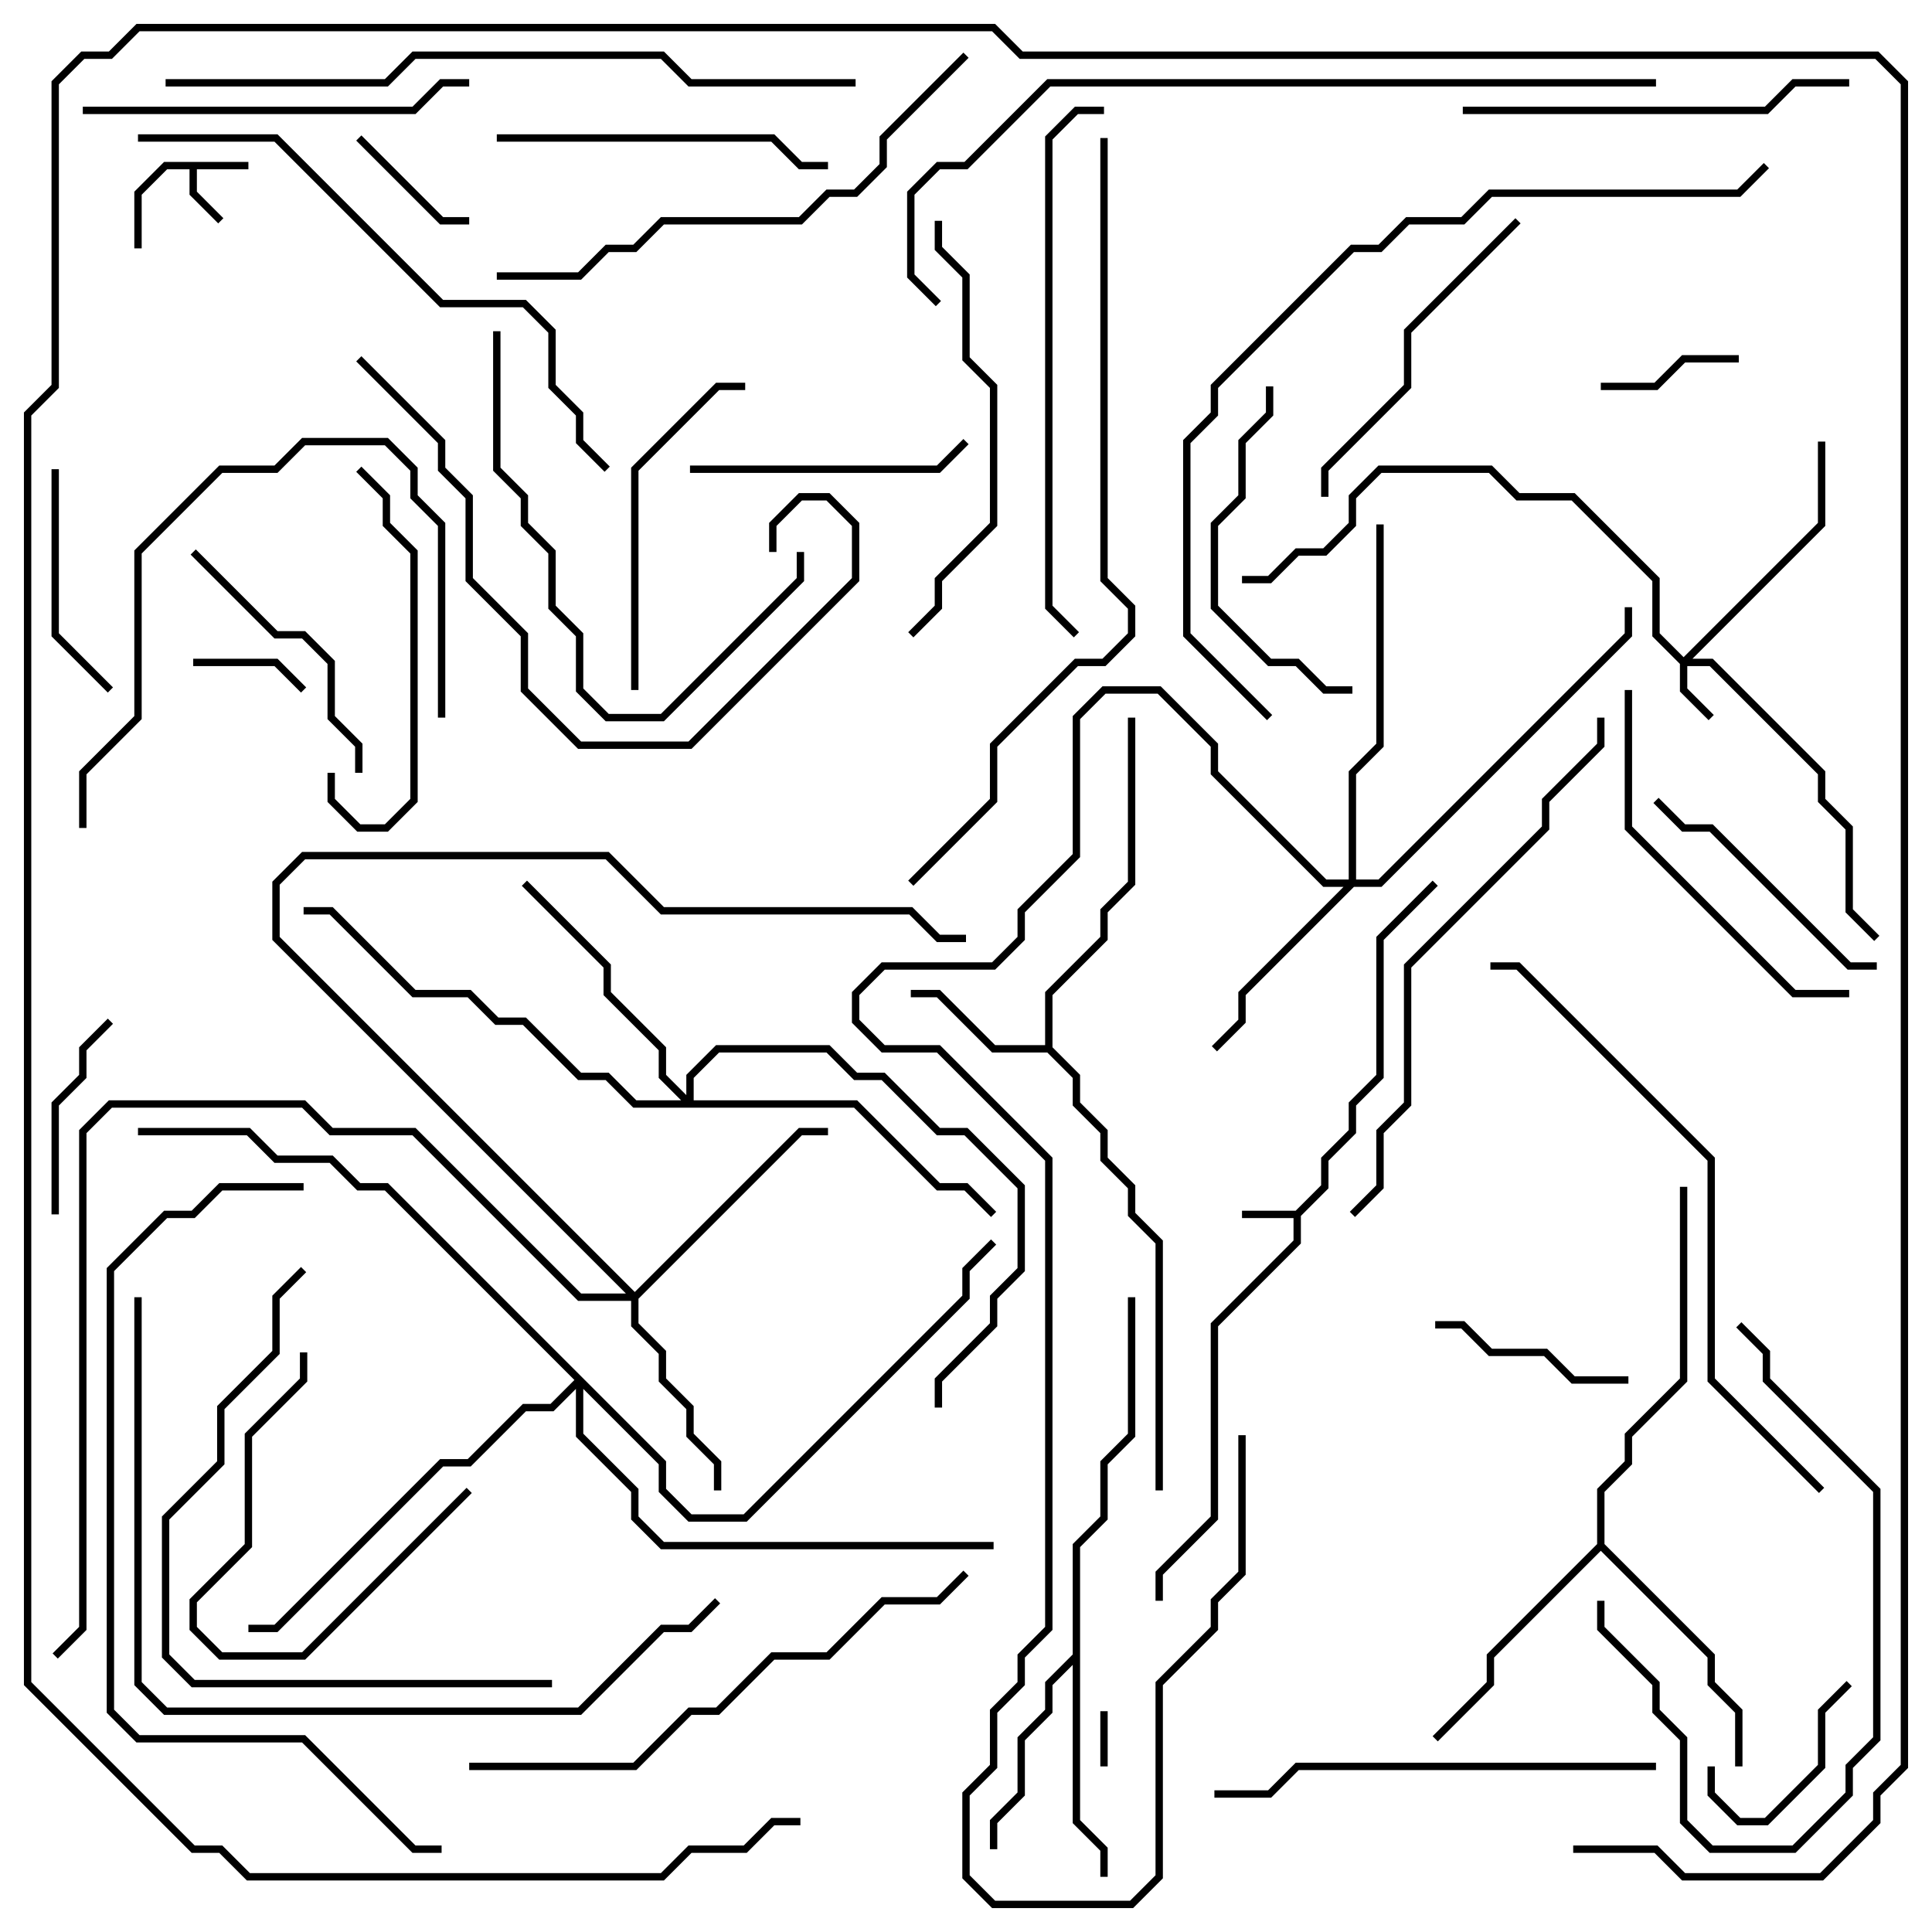 <svg version="1.1" width="105" height="105" xmlns="http://www.w3.org/2000/svg"><path d="M13.5,8.8L13.5,9.2L10.7,9.2L10.7,10.417L12.141,11.859L11.859,12.141L10.3,10.583L10.3,9.2L9.083,9.2L7.7,10.583L7.7,13.5L7.3,13.5L7.3,10.417L8.917,8.8z" stroke="none"/><path d="M70.417,65.8L71.8,64.417L71.8,62.917L73.3,61.417L73.3,59.917L74.8,58.417L74.8,50.917L77.859,47.859L78.141,48.141L75.2,51.083L75.2,58.583L73.7,60.083L73.7,61.583L72.2,63.083L72.2,64.583L70.7,66.083L70.7,67.583L66.2,72.083L66.2,82.583L63.2,85.583L63.2,87L62.8,87L62.8,85.417L65.8,82.417L65.8,71.917L70.3,67.417L70.3,66.2L67.5,66.2L67.5,65.8z" stroke="none"/><path d="M56.8,56.8L56.8,53.917L59.8,50.917L59.8,49.417L61.3,47.917L61.3,39L61.7,39L61.7,48.083L60.2,49.583L60.2,51.083L57.2,54.083L57.2,56.917L58.7,58.417L58.7,59.917L60.2,61.417L60.2,62.917L61.7,64.417L61.7,65.917L63.2,67.417L63.2,81L62.8,81L62.8,67.583L61.3,66.083L61.3,64.583L59.8,63.083L59.8,61.583L58.3,60.083L58.3,58.583L56.917,57.2L53.917,57.2L50.917,54.2L49.5,54.2L49.5,53.8L51.083,53.8L54.083,56.8z" stroke="none"/><path d="M58.3,89.917L58.3,83.917L59.8,82.417L59.8,79.417L61.3,77.917L61.3,70.5L61.7,70.5L61.7,78.083L60.2,79.583L60.2,82.583L58.7,84.083L58.7,98.917L60.2,100.417L60.2,102L59.8,102L59.8,100.583L58.3,99.083L58.3,90.483L57.2,91.583L57.2,93.083L55.7,94.583L55.7,97.583L54.2,99.083L54.2,100.5L53.8,100.5L53.8,98.917L55.3,97.417L55.3,94.417L56.8,92.917L56.8,91.417z" stroke="none"/><path d="M86.8,83.917L86.8,80.917L88.3,79.417L88.3,77.917L91.3,74.917L91.3,64.5L91.7,64.5L91.7,75.083L88.7,78.083L88.7,79.583L87.2,81.083L87.2,83.917L93.2,89.917L93.2,91.417L94.7,92.917L94.7,96L94.3,96L94.3,93.083L92.8,91.583L92.8,90.083L87,84.283L81.2,90.083L81.2,91.583L78.141,94.641L77.859,94.359L80.8,91.417L80.8,89.917z" stroke="none"/><path d="M91.5,35.717L98.8,28.417L98.8,24L99.2,24L99.2,28.583L91.983,35.8L93.083,35.8L99.2,41.917L99.2,43.417L100.7,44.917L100.7,49.417L102.141,50.859L101.859,51.141L100.3,49.583L100.3,45.083L98.8,43.583L98.8,42.083L92.917,36.2L91.7,36.2L91.7,37.417L93.141,38.859L92.859,39.141L91.3,37.583L91.3,36.083L89.8,34.583L89.8,31.583L85.417,27.2L82.417,27.2L80.917,25.7L75.083,25.7L73.7,27.083L73.7,28.583L72.083,30.2L70.583,30.2L69.083,31.7L67.5,31.7L67.5,31.3L68.917,31.3L70.417,29.8L71.917,29.8L73.3,28.417L73.3,26.917L74.917,25.3L81.083,25.3L82.583,26.8L85.583,26.8L90.2,31.417L90.2,34.417z" stroke="none"/><path d="M34.5,70.217L43.417,61.3L45,61.3L45,61.7L43.583,61.7L34.7,70.583L34.7,71.917L36.2,73.417L36.2,74.917L37.7,76.417L37.7,77.917L39.2,79.417L39.2,81L38.8,81L38.8,79.583L37.3,78.083L37.3,76.583L35.8,75.083L35.8,73.583L34.3,72.083L34.3,70.7L31.417,70.7L22.417,61.7L17.917,61.7L16.417,60.2L6.083,60.2L4.7,61.583L4.7,88.583L3.141,90.141L2.859,89.859L4.3,88.417L4.3,61.417L5.917,59.8L16.583,59.8L18.083,61.3L22.583,61.3L31.583,70.3L34.017,70.3L14.8,51.083L14.8,47.917L16.417,46.3L33.083,46.3L36.083,49.3L49.583,49.3L51.083,50.8L52.5,50.8L52.5,51.2L50.917,51.2L49.417,49.7L35.917,49.7L32.917,46.7L16.583,46.7L15.2,48.083L15.2,50.917z" stroke="none"/><path d="M73.3,47.8L73.3,41.917L74.8,40.417L74.8,28.5L75.2,28.5L75.2,40.583L73.7,42.083L73.7,47.8L74.917,47.8L88.3,34.417L88.3,33L88.7,33L88.7,34.583L75.083,48.2L73.583,48.2L67.7,54.083L67.7,55.583L66.141,57.141L65.859,56.859L67.3,55.417L67.3,53.917L73.017,48.2L71.917,48.2L65.8,42.083L65.8,40.583L62.917,37.7L60.083,37.7L58.7,39.083L58.7,46.583L55.7,49.583L55.7,51.083L54.083,52.7L48.083,52.7L46.7,54.083L46.7,55.417L48.083,56.8L51.083,56.8L57.2,62.917L57.2,88.583L55.7,90.083L55.7,91.583L54.2,93.083L54.2,96.083L52.7,97.583L52.7,101.917L54.083,103.3L61.417,103.3L62.8,101.917L62.8,91.417L65.8,88.417L65.8,86.917L67.3,85.417L67.3,78L67.7,78L67.7,85.583L66.2,87.083L66.2,88.583L63.2,91.583L63.2,102.083L61.583,103.7L53.917,103.7L52.3,102.083L52.3,97.417L53.8,95.917L53.8,92.917L55.3,91.417L55.3,89.917L56.8,88.417L56.8,63.083L50.917,57.2L47.917,57.2L46.3,55.583L46.3,53.917L47.917,52.3L53.917,52.3L55.3,50.917L55.3,49.417L58.3,46.417L58.3,38.917L59.917,37.3L63.083,37.3L66.2,40.417L66.2,41.917L72.083,47.8z" stroke="none"/><path d="M37.3,59.517L37.3,58.417L38.917,56.8L45.083,56.8L46.583,58.3L48.083,58.3L51.083,61.3L52.583,61.3L55.7,64.417L55.7,69.083L54.2,70.583L54.2,72.083L51.2,75.083L51.2,76.5L50.8,76.5L50.8,74.917L53.8,71.917L53.8,70.417L55.3,68.917L55.3,64.583L52.417,61.7L50.917,61.7L47.917,58.7L46.417,58.7L44.917,57.2L39.083,57.2L37.7,58.583L37.7,59.8L46.583,59.8L51.083,64.3L52.583,64.3L54.141,65.859L53.859,66.141L52.417,64.7L50.917,64.7L46.417,60.2L34.417,60.2L32.917,58.7L31.417,58.7L28.417,55.7L26.917,55.7L25.417,54.2L22.417,54.2L17.917,49.7L16.5,49.7L16.5,49.3L18.083,49.3L22.583,53.8L25.583,53.8L27.083,55.3L28.583,55.3L31.583,58.3L33.083,58.3L34.583,59.8L37.017,59.8L35.8,58.583L35.8,57.083L32.8,54.083L32.8,52.583L28.359,48.141L28.641,47.859L33.2,52.417L33.2,53.917L36.2,56.917L36.2,58.417z" stroke="none"/><path d="M36.2,79.417L36.2,80.917L37.583,82.3L40.417,82.3L52.3,70.417L52.3,68.917L53.859,67.359L54.141,67.641L52.7,69.083L52.7,70.583L40.583,82.7L37.417,82.7L35.8,81.083L35.8,79.583L31.7,75.483L31.7,77.917L34.7,80.917L34.7,82.417L36.083,83.8L54,83.8L54,84.2L35.917,84.2L34.3,82.583L34.3,81.083L31.3,78.083L31.3,75.483L30.083,76.7L28.583,76.7L25.583,79.7L24.083,79.7L15.083,88.7L13.5,88.7L13.5,88.3L14.917,88.3L23.917,79.3L25.417,79.3L28.417,76.3L29.917,76.3L31.217,75L20.917,64.7L19.417,64.7L17.917,63.2L14.917,63.2L13.417,61.7L7.5,61.7L7.5,61.3L13.583,61.3L15.083,62.8L18.083,62.8L19.583,64.3L21.083,64.3z" stroke="none"/><path d="M60.2,96L59.8,96L59.8,93L60.2,93z" stroke="none"/><path d="M10.5,36.2L10.5,35.8L15.083,35.8L16.641,37.359L16.359,37.641L14.917,36.2z" stroke="none"/><path d="M25.5,11.8L25.5,12.2L23.917,12.2L19.359,7.641L19.641,7.359L24.083,11.8z" stroke="none"/><path d="M87,21.2L87,20.8L89.917,20.8L91.417,19.3L94.5,19.3L94.5,19.7L91.583,19.7L90.083,21.2z" stroke="none"/><path d="M92.8,96L93.2,96L93.2,97.417L94.583,98.8L95.917,98.8L98.8,95.917L98.8,92.917L100.359,91.359L100.641,91.641L99.2,93.083L99.2,96.083L96.083,99.2L94.417,99.2L92.8,97.583z" stroke="none"/><path d="M78,72.2L78,71.8L79.583,71.8L81.083,73.3L84.083,73.3L85.583,74.8L88.5,74.8L88.5,75.2L85.417,75.2L83.917,73.7L80.917,73.7L79.417,72.2z" stroke="none"/><path d="M3.2,66L2.8,66L2.8,59.917L4.3,58.417L4.3,56.917L5.859,55.359L6.141,55.641L4.7,57.083L4.7,58.583L3.2,60.083z" stroke="none"/><path d="M25.359,80.859L25.641,81.141L16.583,90.2L11.917,90.2L10.3,88.583L10.3,86.917L13.3,83.917L13.3,77.917L16.3,74.917L16.3,73.5L16.7,73.5L16.7,75.083L13.7,78.083L13.7,84.083L10.7,87.083L10.7,88.417L12.083,89.8L16.417,89.8z" stroke="none"/><path d="M2.8,25.5L3.2,25.5L3.2,34.417L6.141,37.359L5.859,37.641L2.8,34.583z" stroke="none"/><path d="M10.359,30.141L10.641,29.859L15.083,34.3L16.583,34.3L18.2,35.917L18.2,38.917L19.7,40.417L19.7,42L19.3,42L19.3,40.583L17.8,39.083L17.8,36.083L16.417,34.7L14.917,34.7z" stroke="none"/><path d="M102,52.3L102,52.7L100.417,52.7L92.917,45.2L91.417,45.2L89.859,43.641L90.141,43.359L91.583,44.8L93.083,44.8L100.583,52.3z" stroke="none"/><path d="M37.5,25.7L37.5,25.3L50.917,25.3L52.359,23.859L52.641,24.141L51.083,25.7z" stroke="none"/><path d="M17.8,42L18.2,42L18.2,43.417L19.583,44.8L20.917,44.8L22.3,43.417L22.3,30.083L20.8,28.583L20.8,27.083L19.359,25.641L19.641,25.359L21.2,26.917L21.2,28.417L22.7,29.917L22.7,43.583L21.083,45.2L19.417,45.2L17.8,43.583z" stroke="none"/><path d="M86.8,87L87.2,87L87.2,88.417L90.2,91.417L90.2,92.917L91.7,94.417L91.7,98.917L93.083,100.3L97.417,100.3L100.3,97.417L100.3,95.917L101.8,94.417L101.8,81.083L95.8,75.083L95.8,73.583L94.359,72.141L94.641,71.859L96.2,73.417L96.2,74.917L102.2,80.917L102.2,94.583L100.7,96.083L100.7,97.583L97.583,100.7L92.917,100.7L91.3,99.083L91.3,94.583L89.8,93.083L89.8,91.583L86.8,88.583z" stroke="none"/><path d="M68.8,21L69.2,21L69.2,22.583L67.7,24.083L67.7,27.083L66.2,28.583L66.2,32.917L69.083,35.8L70.583,35.8L72.083,37.3L73.5,37.3L73.5,37.7L71.917,37.7L70.417,36.2L68.917,36.2L65.8,33.083L65.8,28.417L67.3,26.917L67.3,23.917L68.8,22.417z" stroke="none"/><path d="M34.7,37.5L34.3,37.5L34.3,25.417L38.917,20.8L40.5,20.8L40.5,21.2L39.083,21.2L34.7,25.583z" stroke="none"/><path d="M27,7.7L27,7.3L42.083,7.3L43.583,8.8L45,8.8L45,9.2L43.417,9.2L41.917,7.7z" stroke="none"/><path d="M72.2,27L71.8,27L71.8,25.417L76.3,20.917L76.3,17.917L82.359,11.859L82.641,12.141L76.7,18.083L76.7,21.083L72.2,25.583z" stroke="none"/><path d="M26.8,18L27.2,18L27.2,25.417L28.7,26.917L28.7,28.417L30.2,29.917L30.2,32.917L31.7,34.417L31.7,37.417L33.083,38.8L35.917,38.8L43.3,31.417L43.3,30L43.7,30L43.7,31.583L36.083,39.2L32.917,39.2L31.3,37.583L31.3,34.583L29.8,33.083L29.8,30.083L28.3,28.583L28.3,27.083L26.8,25.583z" stroke="none"/><path d="M4.7,45L4.3,45L4.3,41.917L7.3,38.917L7.3,29.917L11.917,25.3L14.917,25.3L16.417,23.8L21.083,23.8L22.7,25.417L22.7,26.917L24.2,28.417L24.2,39L23.8,39L23.8,28.583L22.3,27.083L22.3,25.583L20.917,24.2L16.583,24.2L15.083,25.7L12.083,25.7L7.7,30.083L7.7,39.083L4.7,42.083z" stroke="none"/><path d="M88.3,37.5L88.7,37.5L88.7,44.917L97.583,53.8L100.5,53.8L100.5,54.2L97.417,54.2L88.3,45.083z" stroke="none"/><path d="M79.5,6.2L79.5,5.8L95.917,5.8L97.417,4.3L100.5,4.3L100.5,4.7L97.583,4.7L96.083,6.2z" stroke="none"/><path d="M4.5,6.2L4.5,5.8L22.417,5.8L23.917,4.3L25.5,4.3L25.5,4.7L24.083,4.7L22.583,6.2z" stroke="none"/><path d="M49.641,34.641L49.359,34.359L50.8,32.917L50.8,31.417L53.8,28.417L53.8,21.083L52.3,19.583L52.3,15.083L50.8,13.583L50.8,12L51.2,12L51.2,13.417L52.7,14.917L52.7,19.417L54.2,20.917L54.2,28.583L51.2,31.583L51.2,33.083z" stroke="none"/><path d="M90,95.8L90,96.2L70.583,96.2L69.083,97.7L66,97.7L66,97.3L68.917,97.3L70.417,95.8z" stroke="none"/><path d="M19.359,19.641L19.641,19.359L24.2,23.917L24.2,25.417L25.7,26.917L25.7,31.417L28.7,34.417L28.7,37.417L31.583,40.3L37.417,40.3L46.3,31.417L46.3,28.583L44.917,27.2L43.583,27.2L42.2,28.583L42.2,30L41.8,30L41.8,28.417L43.417,26.8L45.083,26.8L46.7,28.417L46.7,31.583L37.583,40.7L31.417,40.7L28.3,37.583L28.3,34.583L25.3,31.583L25.3,27.083L23.8,25.583L23.8,24.083z" stroke="none"/><path d="M30,91.3L30,91.7L10.417,91.7L8.8,90.083L8.8,82.417L11.8,79.417L11.8,76.417L14.8,73.417L14.8,70.417L16.359,68.859L16.641,69.141L15.2,70.583L15.2,73.583L12.2,76.583L12.2,79.583L9.2,82.583L9.2,89.917L10.583,91.3z" stroke="none"/><path d="M52.359,2.859L52.641,3.141L48.2,7.583L48.2,9.083L46.583,10.7L45.083,10.7L43.583,12.2L36.083,12.2L34.583,13.7L33.083,13.7L31.583,15.2L27,15.2L27,14.8L31.417,14.8L32.917,13.3L34.417,13.3L35.917,11.8L43.417,11.8L44.917,10.3L46.417,10.3L47.8,8.917L47.8,7.417z" stroke="none"/><path d="M60,5.8L60,6.2L58.583,6.2L57.2,7.583L57.2,32.917L58.641,34.359L58.359,34.641L56.8,33.083L56.8,7.417L58.417,5.8z" stroke="none"/><path d="M25.5,96.2L25.5,95.8L34.417,95.8L37.417,92.8L38.917,92.8L41.917,89.8L44.917,89.8L47.917,86.8L50.917,86.8L52.359,85.359L52.641,85.641L51.083,87.2L48.083,87.2L45.083,90.2L42.083,90.2L39.083,93.2L37.583,93.2L34.583,96.2z" stroke="none"/><path d="M73.641,66.141L73.359,65.859L74.8,64.417L74.8,61.417L76.3,59.917L76.3,52.417L83.8,44.917L83.8,43.417L86.8,40.417L86.8,39L87.2,39L87.2,40.583L84.2,43.583L84.2,45.083L76.7,52.583L76.7,60.083L75.2,61.583L75.2,64.583z" stroke="none"/><path d="M7.5,7.7L7.5,7.3L15.083,7.3L24.083,16.3L28.583,16.3L30.2,17.917L30.2,20.917L31.7,22.417L31.7,23.917L33.141,25.359L32.859,25.641L31.3,24.083L31.3,22.583L29.8,21.083L29.8,18.083L28.417,16.7L23.917,16.7L14.917,7.7z" stroke="none"/><path d="M99.141,80.859L98.859,81.141L92.8,75.083L92.8,63.083L82.417,52.7L81,52.7L81,52.3L82.583,52.3L93.2,62.917L93.2,74.917z" stroke="none"/><path d="M7.3,70.5L7.7,70.5L7.7,91.417L9.083,92.8L31.417,92.8L35.917,88.3L37.417,88.3L38.859,86.859L39.141,87.141L37.583,88.7L36.083,88.7L31.583,93.2L8.917,93.2L7.3,91.583z" stroke="none"/><path d="M16.5,64.3L16.5,64.7L12.083,64.7L10.583,66.2L9.083,66.2L6.2,69.083L6.2,92.917L7.583,94.3L16.583,94.3L22.583,100.3L24,100.3L24,100.7L22.417,100.7L16.417,94.7L7.417,94.7L5.8,93.083L5.8,68.917L8.917,65.8L10.417,65.8L11.917,64.3z" stroke="none"/><path d="M9,4.7L9,4.3L20.917,4.3L22.417,2.8L36.083,2.8L37.583,4.3L46.5,4.3L46.5,4.7L37.417,4.7L35.917,3.2L22.583,3.2L21.083,4.7z" stroke="none"/><path d="M69.141,38.859L68.859,39.141L64.3,34.583L64.3,23.917L65.8,22.417L65.8,20.917L73.417,13.3L74.917,13.3L76.417,11.8L79.417,11.8L80.917,10.3L94.417,10.3L95.859,8.859L96.141,9.141L94.583,10.7L81.083,10.7L79.583,12.2L76.583,12.2L75.083,13.7L73.583,13.7L66.2,21.083L66.2,22.583L64.7,24.083L64.7,34.417z" stroke="none"/><path d="M51.141,16.359L50.859,16.641L49.3,15.083L49.3,10.417L50.917,8.8L52.417,8.8L56.917,4.3L90,4.3L90,4.7L57.083,4.7L52.583,9.2L51.083,9.2L49.7,10.583L49.7,14.917z" stroke="none"/><path d="M59.8,7.5L60.2,7.5L60.2,31.417L61.7,32.917L61.7,34.583L60.083,36.2L58.583,36.2L54.2,40.583L54.2,43.583L49.641,48.141L49.359,47.859L53.8,43.417L53.8,40.417L58.417,35.8L59.917,35.8L61.3,34.417L61.3,33.083L59.8,31.583z" stroke="none"/><path d="M85.5,100.7L85.5,100.3L90.083,100.3L91.583,101.8L98.917,101.8L101.8,98.917L101.8,97.417L103.3,95.917L103.3,4.583L101.917,3.2L55.417,3.2L53.917,1.7L7.583,1.7L6.083,3.2L4.583,3.2L3.2,4.583L3.2,21.083L1.7,22.583L1.7,91.417L10.583,100.3L12.083,100.3L13.583,101.8L35.917,101.8L37.417,100.3L40.417,100.3L41.917,98.8L43.5,98.8L43.5,99.2L42.083,99.2L40.583,100.7L37.583,100.7L36.083,102.2L13.417,102.2L11.917,100.7L10.417,100.7L1.3,91.583L1.3,22.417L2.8,20.917L2.8,4.417L4.417,2.8L5.917,2.8L7.417,1.3L54.083,1.3L55.583,2.8L102.083,2.8L103.7,4.417L103.7,96.083L102.2,97.583L102.2,99.083L99.083,102.2L91.417,102.2L89.917,100.7z" stroke="none"/></svg>